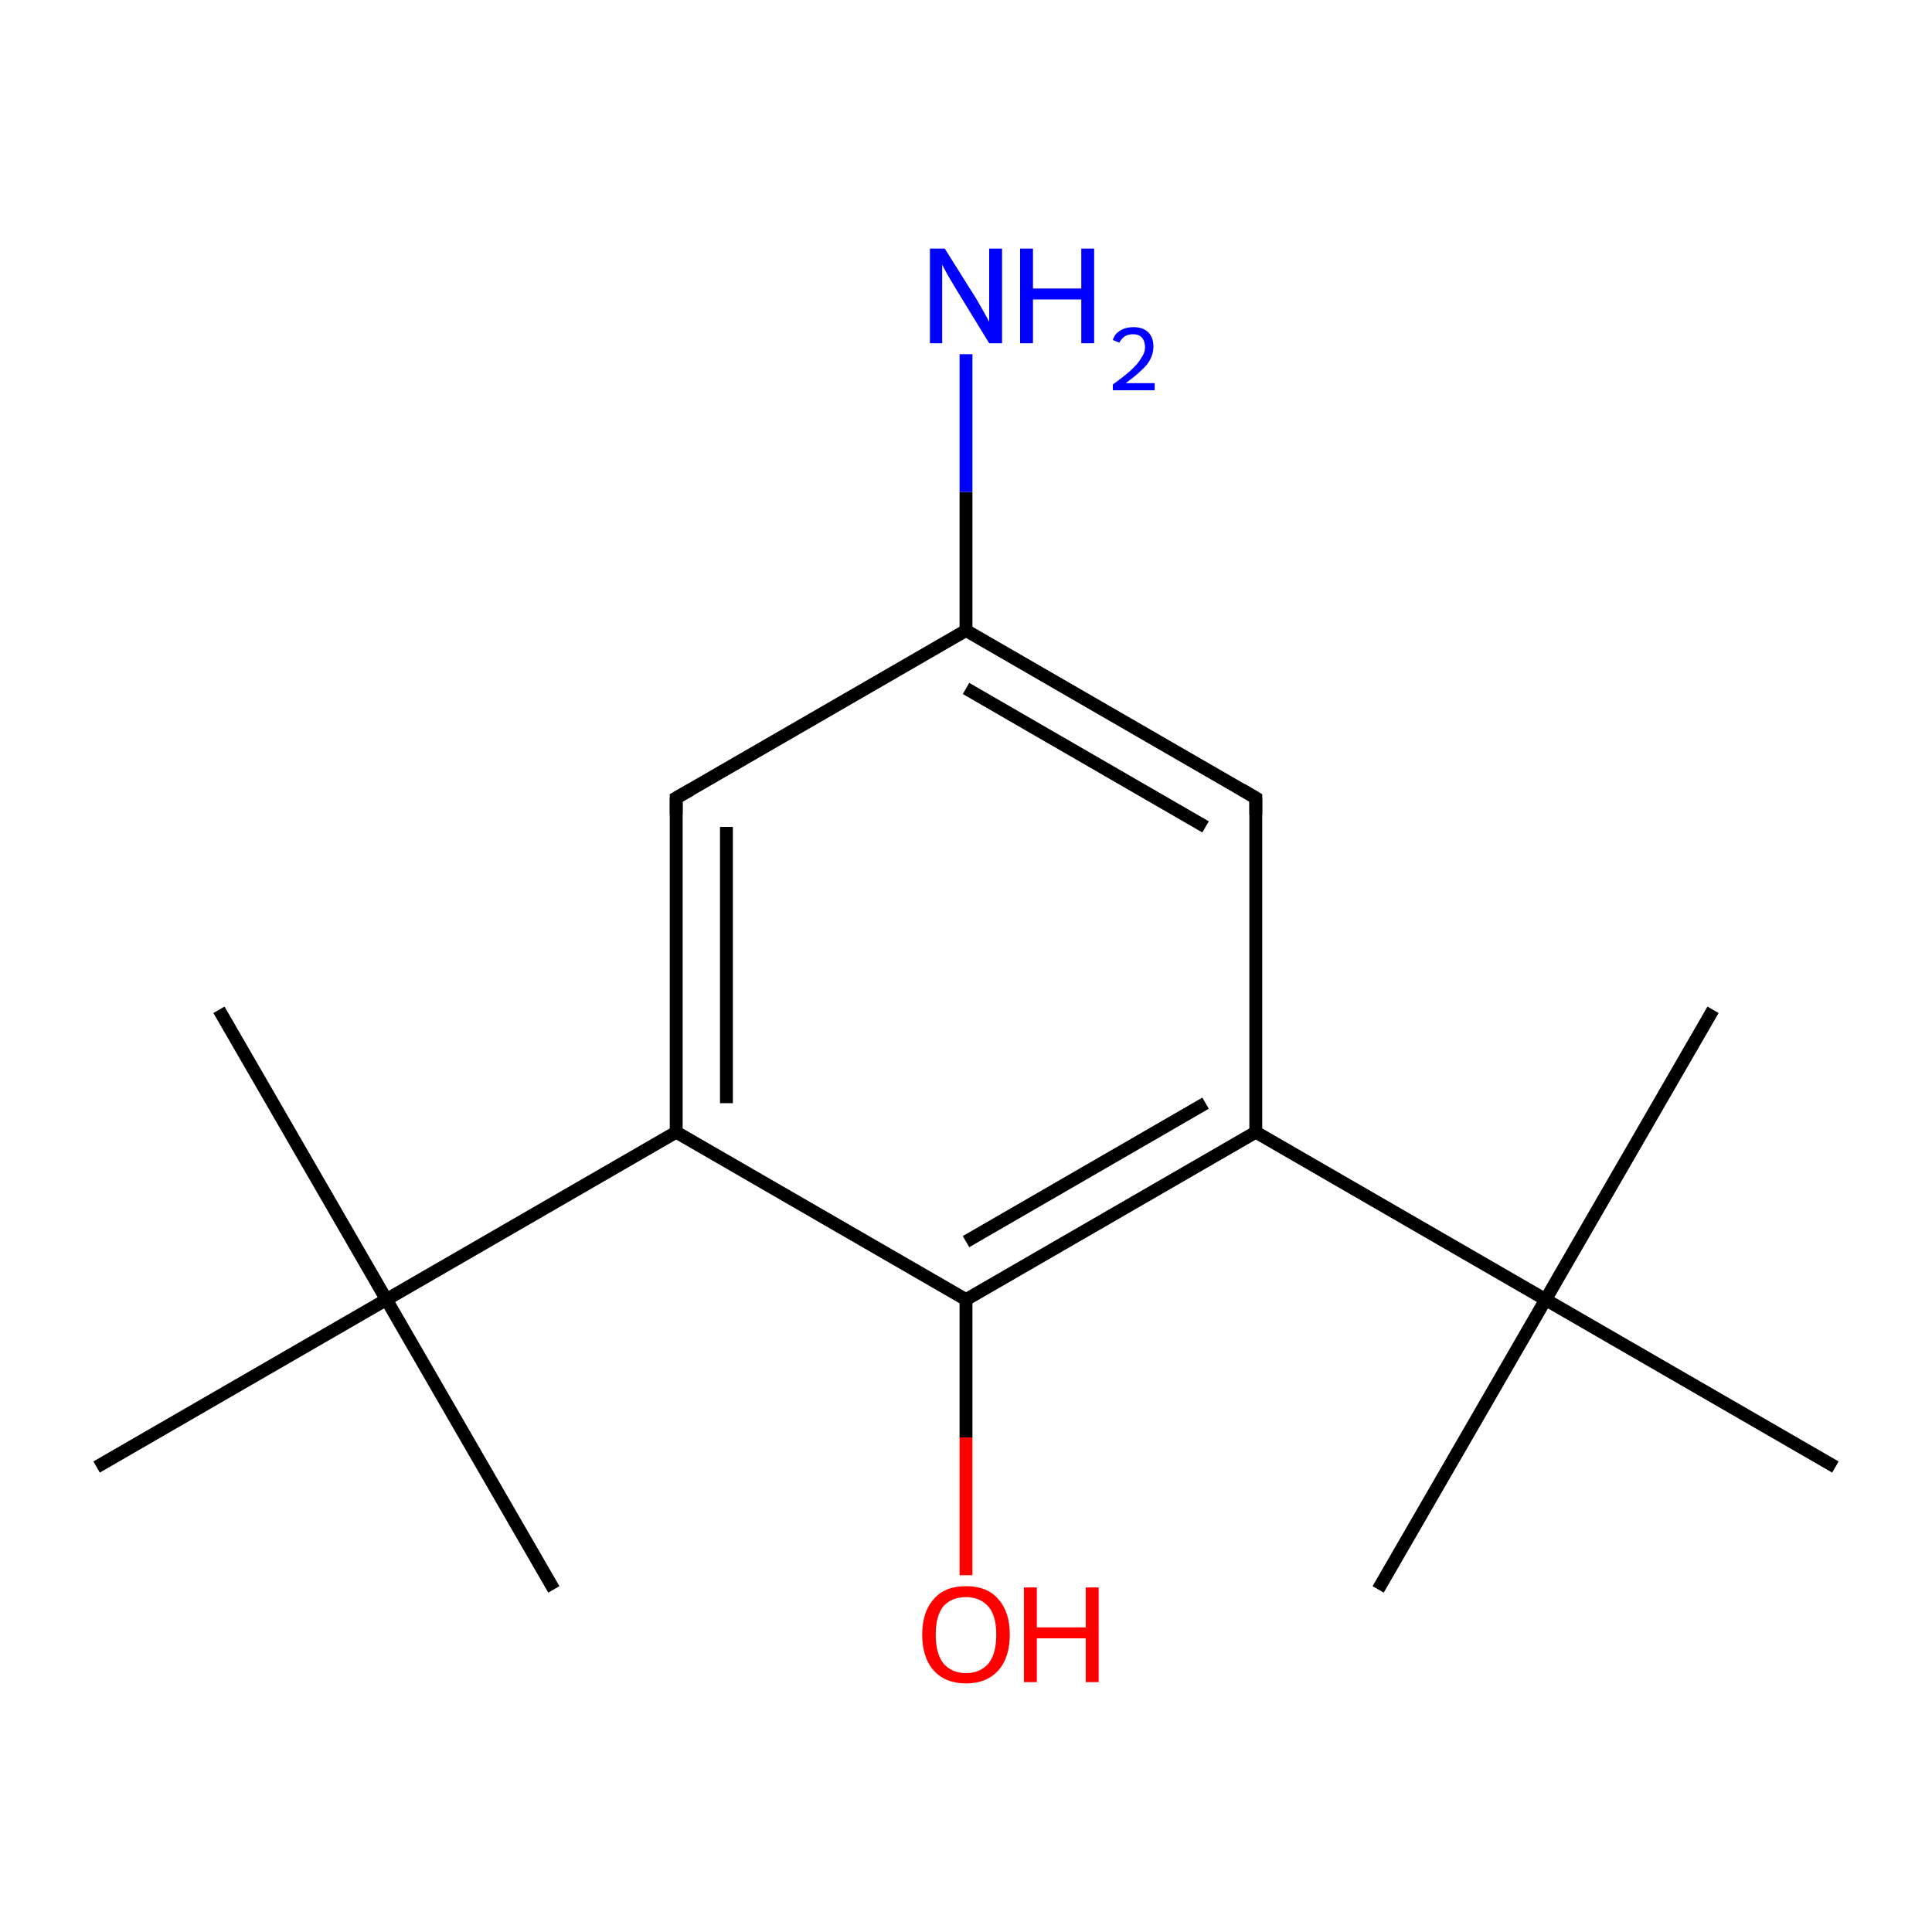 <?xml version='1.0' encoding='iso-8859-1'?>
<svg version='1.1' baseProfile='full'
              xmlns='http://www.w3.org/2000/svg'
                      xmlns:rdkit='http://www.rdkit.org/xml'
                      xmlns:xlink='http://www.w3.org/1999/xlink'
                  xml:space='preserve'
width='300px' height='300px' viewBox='0 0 300 300'>
<!-- END OF HEADER -->
<rect style='opacity:1.0;fill:#FFFFFF;stroke:none' width='300.0' height='300.0' x='0.0' y='0.0'> </rect>
<path class='bond-0 atom-0 atom-1' d='M 34.0,156.8 L 60.0,201.8' style='fill:none;fill-rule:evenodd;stroke:#000000;stroke-width:2.0px;stroke-linecap:butt;stroke-linejoin:miter;stroke-opacity:1' />
<path class='bond-1 atom-1 atom-2' d='M 60.0,201.8 L 86.0,246.8' style='fill:none;fill-rule:evenodd;stroke:#000000;stroke-width:2.0px;stroke-linecap:butt;stroke-linejoin:miter;stroke-opacity:1' />
<path class='bond-2 atom-1 atom-3' d='M 60.0,201.8 L 15.0,227.8' style='fill:none;fill-rule:evenodd;stroke:#000000;stroke-width:2.0px;stroke-linecap:butt;stroke-linejoin:miter;stroke-opacity:1' />
<path class='bond-3 atom-1 atom-4' d='M 60.0,201.8 L 105.0,175.8' style='fill:none;fill-rule:evenodd;stroke:#000000;stroke-width:2.0px;stroke-linecap:butt;stroke-linejoin:miter;stroke-opacity:1' />
<path class='bond-4 atom-4 atom-5' d='M 105.0,175.8 L 105.0,123.9' style='fill:none;fill-rule:evenodd;stroke:#000000;stroke-width:2.0px;stroke-linecap:butt;stroke-linejoin:miter;stroke-opacity:1' />
<path class='bond-4 atom-4 atom-5' d='M 112.8,171.3 L 112.8,128.4' style='fill:none;fill-rule:evenodd;stroke:#000000;stroke-width:2.0px;stroke-linecap:butt;stroke-linejoin:miter;stroke-opacity:1' />
<path class='bond-5 atom-5 atom-6' d='M 105.0,123.9 L 150.0,97.9' style='fill:none;fill-rule:evenodd;stroke:#000000;stroke-width:2.0px;stroke-linecap:butt;stroke-linejoin:miter;stroke-opacity:1' />
<path class='bond-6 atom-6 atom-7' d='M 150.0,97.9 L 150.0,76.4' style='fill:none;fill-rule:evenodd;stroke:#000000;stroke-width:2.0px;stroke-linecap:butt;stroke-linejoin:miter;stroke-opacity:1' />
<path class='bond-6 atom-6 atom-7' d='M 150.0,76.4 L 150.0,55.0' style='fill:none;fill-rule:evenodd;stroke:#0000FF;stroke-width:2.0px;stroke-linecap:butt;stroke-linejoin:miter;stroke-opacity:1' />
<path class='bond-7 atom-6 atom-8' d='M 150.0,97.9 L 195.0,123.9' style='fill:none;fill-rule:evenodd;stroke:#000000;stroke-width:2.0px;stroke-linecap:butt;stroke-linejoin:miter;stroke-opacity:1' />
<path class='bond-7 atom-6 atom-8' d='M 150.0,106.9 L 187.2,128.4' style='fill:none;fill-rule:evenodd;stroke:#000000;stroke-width:2.0px;stroke-linecap:butt;stroke-linejoin:miter;stroke-opacity:1' />
<path class='bond-8 atom-8 atom-9' d='M 195.0,123.9 L 195.0,175.8' style='fill:none;fill-rule:evenodd;stroke:#000000;stroke-width:2.0px;stroke-linecap:butt;stroke-linejoin:miter;stroke-opacity:1' />
<path class='bond-9 atom-9 atom-10' d='M 195.0,175.8 L 240.0,201.8' style='fill:none;fill-rule:evenodd;stroke:#000000;stroke-width:2.0px;stroke-linecap:butt;stroke-linejoin:miter;stroke-opacity:1' />
<path class='bond-10 atom-10 atom-11' d='M 240.0,201.8 L 214.0,246.8' style='fill:none;fill-rule:evenodd;stroke:#000000;stroke-width:2.0px;stroke-linecap:butt;stroke-linejoin:miter;stroke-opacity:1' />
<path class='bond-11 atom-10 atom-12' d='M 240.0,201.8 L 266.0,156.8' style='fill:none;fill-rule:evenodd;stroke:#000000;stroke-width:2.0px;stroke-linecap:butt;stroke-linejoin:miter;stroke-opacity:1' />
<path class='bond-12 atom-10 atom-13' d='M 240.0,201.8 L 285.0,227.8' style='fill:none;fill-rule:evenodd;stroke:#000000;stroke-width:2.0px;stroke-linecap:butt;stroke-linejoin:miter;stroke-opacity:1' />
<path class='bond-13 atom-9 atom-14' d='M 195.0,175.8 L 150.0,201.8' style='fill:none;fill-rule:evenodd;stroke:#000000;stroke-width:2.0px;stroke-linecap:butt;stroke-linejoin:miter;stroke-opacity:1' />
<path class='bond-13 atom-9 atom-14' d='M 187.2,171.3 L 150.0,192.8' style='fill:none;fill-rule:evenodd;stroke:#000000;stroke-width:2.0px;stroke-linecap:butt;stroke-linejoin:miter;stroke-opacity:1' />
<path class='bond-14 atom-14 atom-15' d='M 150.0,201.8 L 150.0,223.2' style='fill:none;fill-rule:evenodd;stroke:#000000;stroke-width:2.0px;stroke-linecap:butt;stroke-linejoin:miter;stroke-opacity:1' />
<path class='bond-14 atom-14 atom-15' d='M 150.0,223.2 L 150.0,244.6' style='fill:none;fill-rule:evenodd;stroke:#FF0000;stroke-width:2.0px;stroke-linecap:butt;stroke-linejoin:miter;stroke-opacity:1' />
<path class='bond-15 atom-14 atom-4' d='M 150.0,201.8 L 105.0,175.8' style='fill:none;fill-rule:evenodd;stroke:#000000;stroke-width:2.0px;stroke-linecap:butt;stroke-linejoin:miter;stroke-opacity:1' />
<path d='M 105.0,126.5 L 105.0,123.9 L 107.3,122.6' style='fill:none;stroke:#000000;stroke-width:2.0px;stroke-linecap:butt;stroke-linejoin:miter;stroke-miterlimit:10;stroke-opacity:1;' />
<path d='M 192.8,122.6 L 195.0,123.9 L 195.0,126.5' style='fill:none;stroke:#000000;stroke-width:2.0px;stroke-linecap:butt;stroke-linejoin:miter;stroke-miterlimit:10;stroke-opacity:1;' />
<path class='atom-7' d='M 146.7 38.6
L 151.6 46.4
Q 152.0 47.1, 152.8 48.5
Q 153.6 49.9, 153.6 50.0
L 153.6 38.6
L 155.6 38.6
L 155.6 53.3
L 153.6 53.3
L 148.4 44.8
Q 147.8 43.8, 147.1 42.6
Q 146.5 41.5, 146.3 41.1
L 146.3 53.3
L 144.4 53.3
L 144.4 38.6
L 146.7 38.6
' fill='#0000FF'/>
<path class='atom-7' d='M 158.4 38.6
L 160.4 38.6
L 160.4 44.8
L 167.9 44.8
L 167.9 38.6
L 169.9 38.6
L 169.9 53.3
L 167.9 53.3
L 167.9 46.5
L 160.4 46.5
L 160.4 53.3
L 158.4 53.3
L 158.4 38.6
' fill='#0000FF'/>
<path class='atom-7' d='M 172.8 52.8
Q 173.1 51.8, 174.0 51.3
Q 174.8 50.8, 176.0 50.8
Q 177.5 50.8, 178.3 51.6
Q 179.1 52.4, 179.1 53.8
Q 179.1 55.3, 178.1 56.6
Q 177.0 57.9, 174.8 59.5
L 179.3 59.5
L 179.3 60.6
L 172.8 60.6
L 172.8 59.7
Q 174.6 58.4, 175.6 57.5
Q 176.7 56.5, 177.2 55.6
Q 177.8 54.8, 177.8 53.9
Q 177.8 53.0, 177.3 52.4
Q 176.8 51.9, 176.0 51.9
Q 175.2 51.9, 174.7 52.2
Q 174.2 52.5, 173.8 53.2
L 172.8 52.8
' fill='#0000FF'/>
<path class='atom-15' d='M 143.2 253.8
Q 143.2 250.3, 145.0 248.3
Q 146.7 246.3, 150.0 246.3
Q 153.3 246.3, 155.0 248.3
Q 156.8 250.3, 156.8 253.8
Q 156.8 257.4, 155.0 259.4
Q 153.2 261.4, 150.0 261.4
Q 146.8 261.4, 145.0 259.4
Q 143.2 257.4, 143.2 253.8
M 150.0 259.8
Q 152.2 259.8, 153.5 258.3
Q 154.7 256.8, 154.7 253.8
Q 154.7 250.9, 153.5 249.5
Q 152.2 248.0, 150.0 248.0
Q 147.8 248.0, 146.5 249.4
Q 145.3 250.9, 145.3 253.8
Q 145.3 256.8, 146.5 258.3
Q 147.8 259.8, 150.0 259.8
' fill='#FF0000'/>
<path class='atom-15' d='M 159.0 246.5
L 161.0 246.5
L 161.0 252.7
L 168.6 252.7
L 168.6 246.5
L 170.6 246.5
L 170.6 261.2
L 168.6 261.2
L 168.6 254.4
L 161.0 254.4
L 161.0 261.2
L 159.0 261.2
L 159.0 246.5
' fill='#FF0000'/>
</svg>
